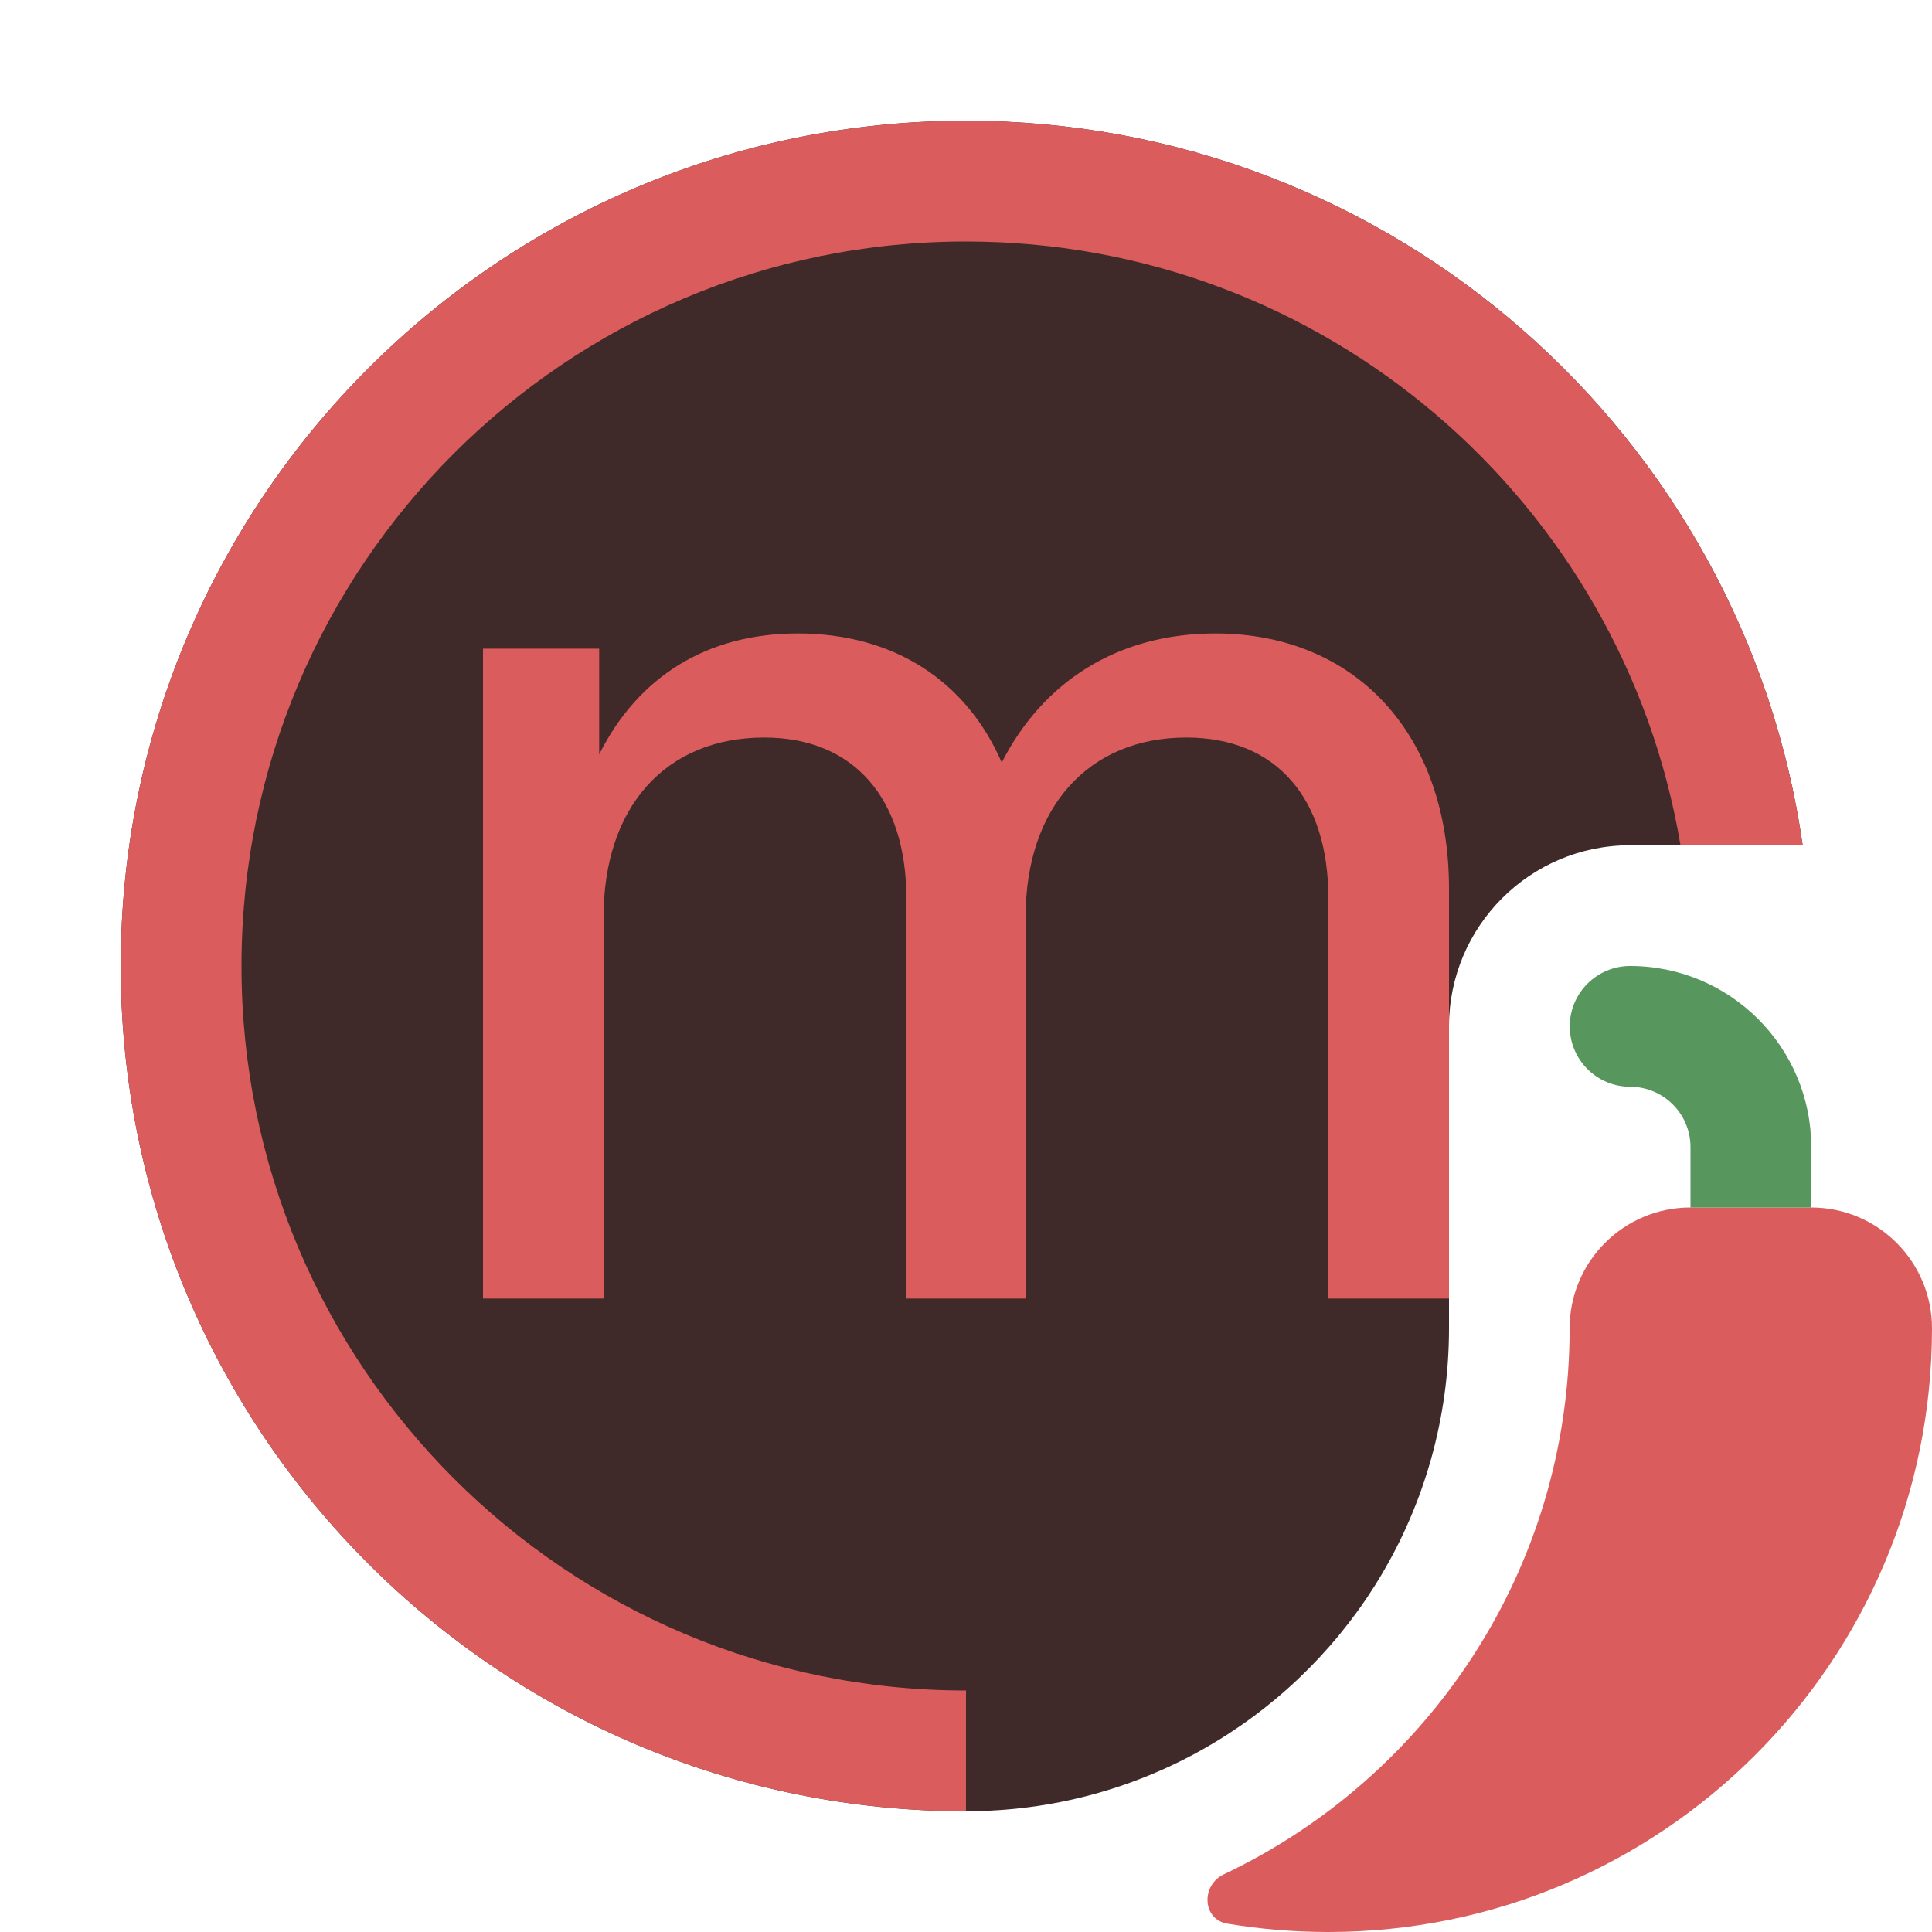 <svg width="16" height="16" viewBox="0 0 16 16" fill="none" xmlns="http://www.w3.org/2000/svg">
<path d="M14.929 7L13.5 7C12.671 7 12 7.672 12 8.5L12 8.521V10.976L12 11C12 11.748 11.794 12.449 11.437 13.048C11.419 13.078 11.401 13.107 11.383 13.136C10.674 14.256 9.424 15 8 15C4.134 15 1 11.866 1 8C1 4.134 4.134 1 8 1C11.527 1 14.444 3.608 14.929 7Z" fill="#402929"/>
<path d="M14.929 7C14.444 3.608 11.527 1 8 1C4.134 1 1 4.134 1 8C1 11.866 4.134 15 8 15V14C4.686 14 2 11.314 2 8C2 4.686 4.686 2 8 2C10.973 2 13.441 4.162 13.917 7L14.929 7Z" fill="#DB5C5C"/>
<path d="M12 8.479V7.359C12 6.071 11.217 5.246 10.066 5.246C9.254 5.246 8.636 5.647 8.296 6.315C8.004 5.642 7.406 5.246 6.607 5.246C5.849 5.246 5.281 5.609 4.962 6.248V5.372H4V10.754H4.999V7.59C4.999 6.681 5.514 6.108 6.329 6.108C7.075 6.108 7.506 6.617 7.506 7.437V10.754H8.494V7.59C8.494 6.681 9.02 6.108 9.824 6.108C10.576 6.108 11.001 6.617 11.001 7.437V10.754H12V8.521L12 8.5L12 8.479Z" fill="#DB5C5C"/>
<path d="M15 10C15.552 10 16 10.448 16 11C16 13.761 13.761 16 10.999 16C10.714 16 10.435 15.976 10.164 15.931C9.956 15.896 9.945 15.612 10.136 15.522C11.828 14.72 12.999 12.997 12.999 11C12.999 10.448 13.447 10 13.999 10H15Z" fill="#DB5C5C"/>
<path fill-rule="evenodd" clip-rule="evenodd" d="M13.5 9C13.776 9 14 9.224 14 9.5V10H15V9.5C15 8.672 14.328 8 13.5 8C13.224 8 13 8.224 13 8.5C13 8.776 13.224 9 13.5 9Z" fill="#57965C"/>
</svg>
